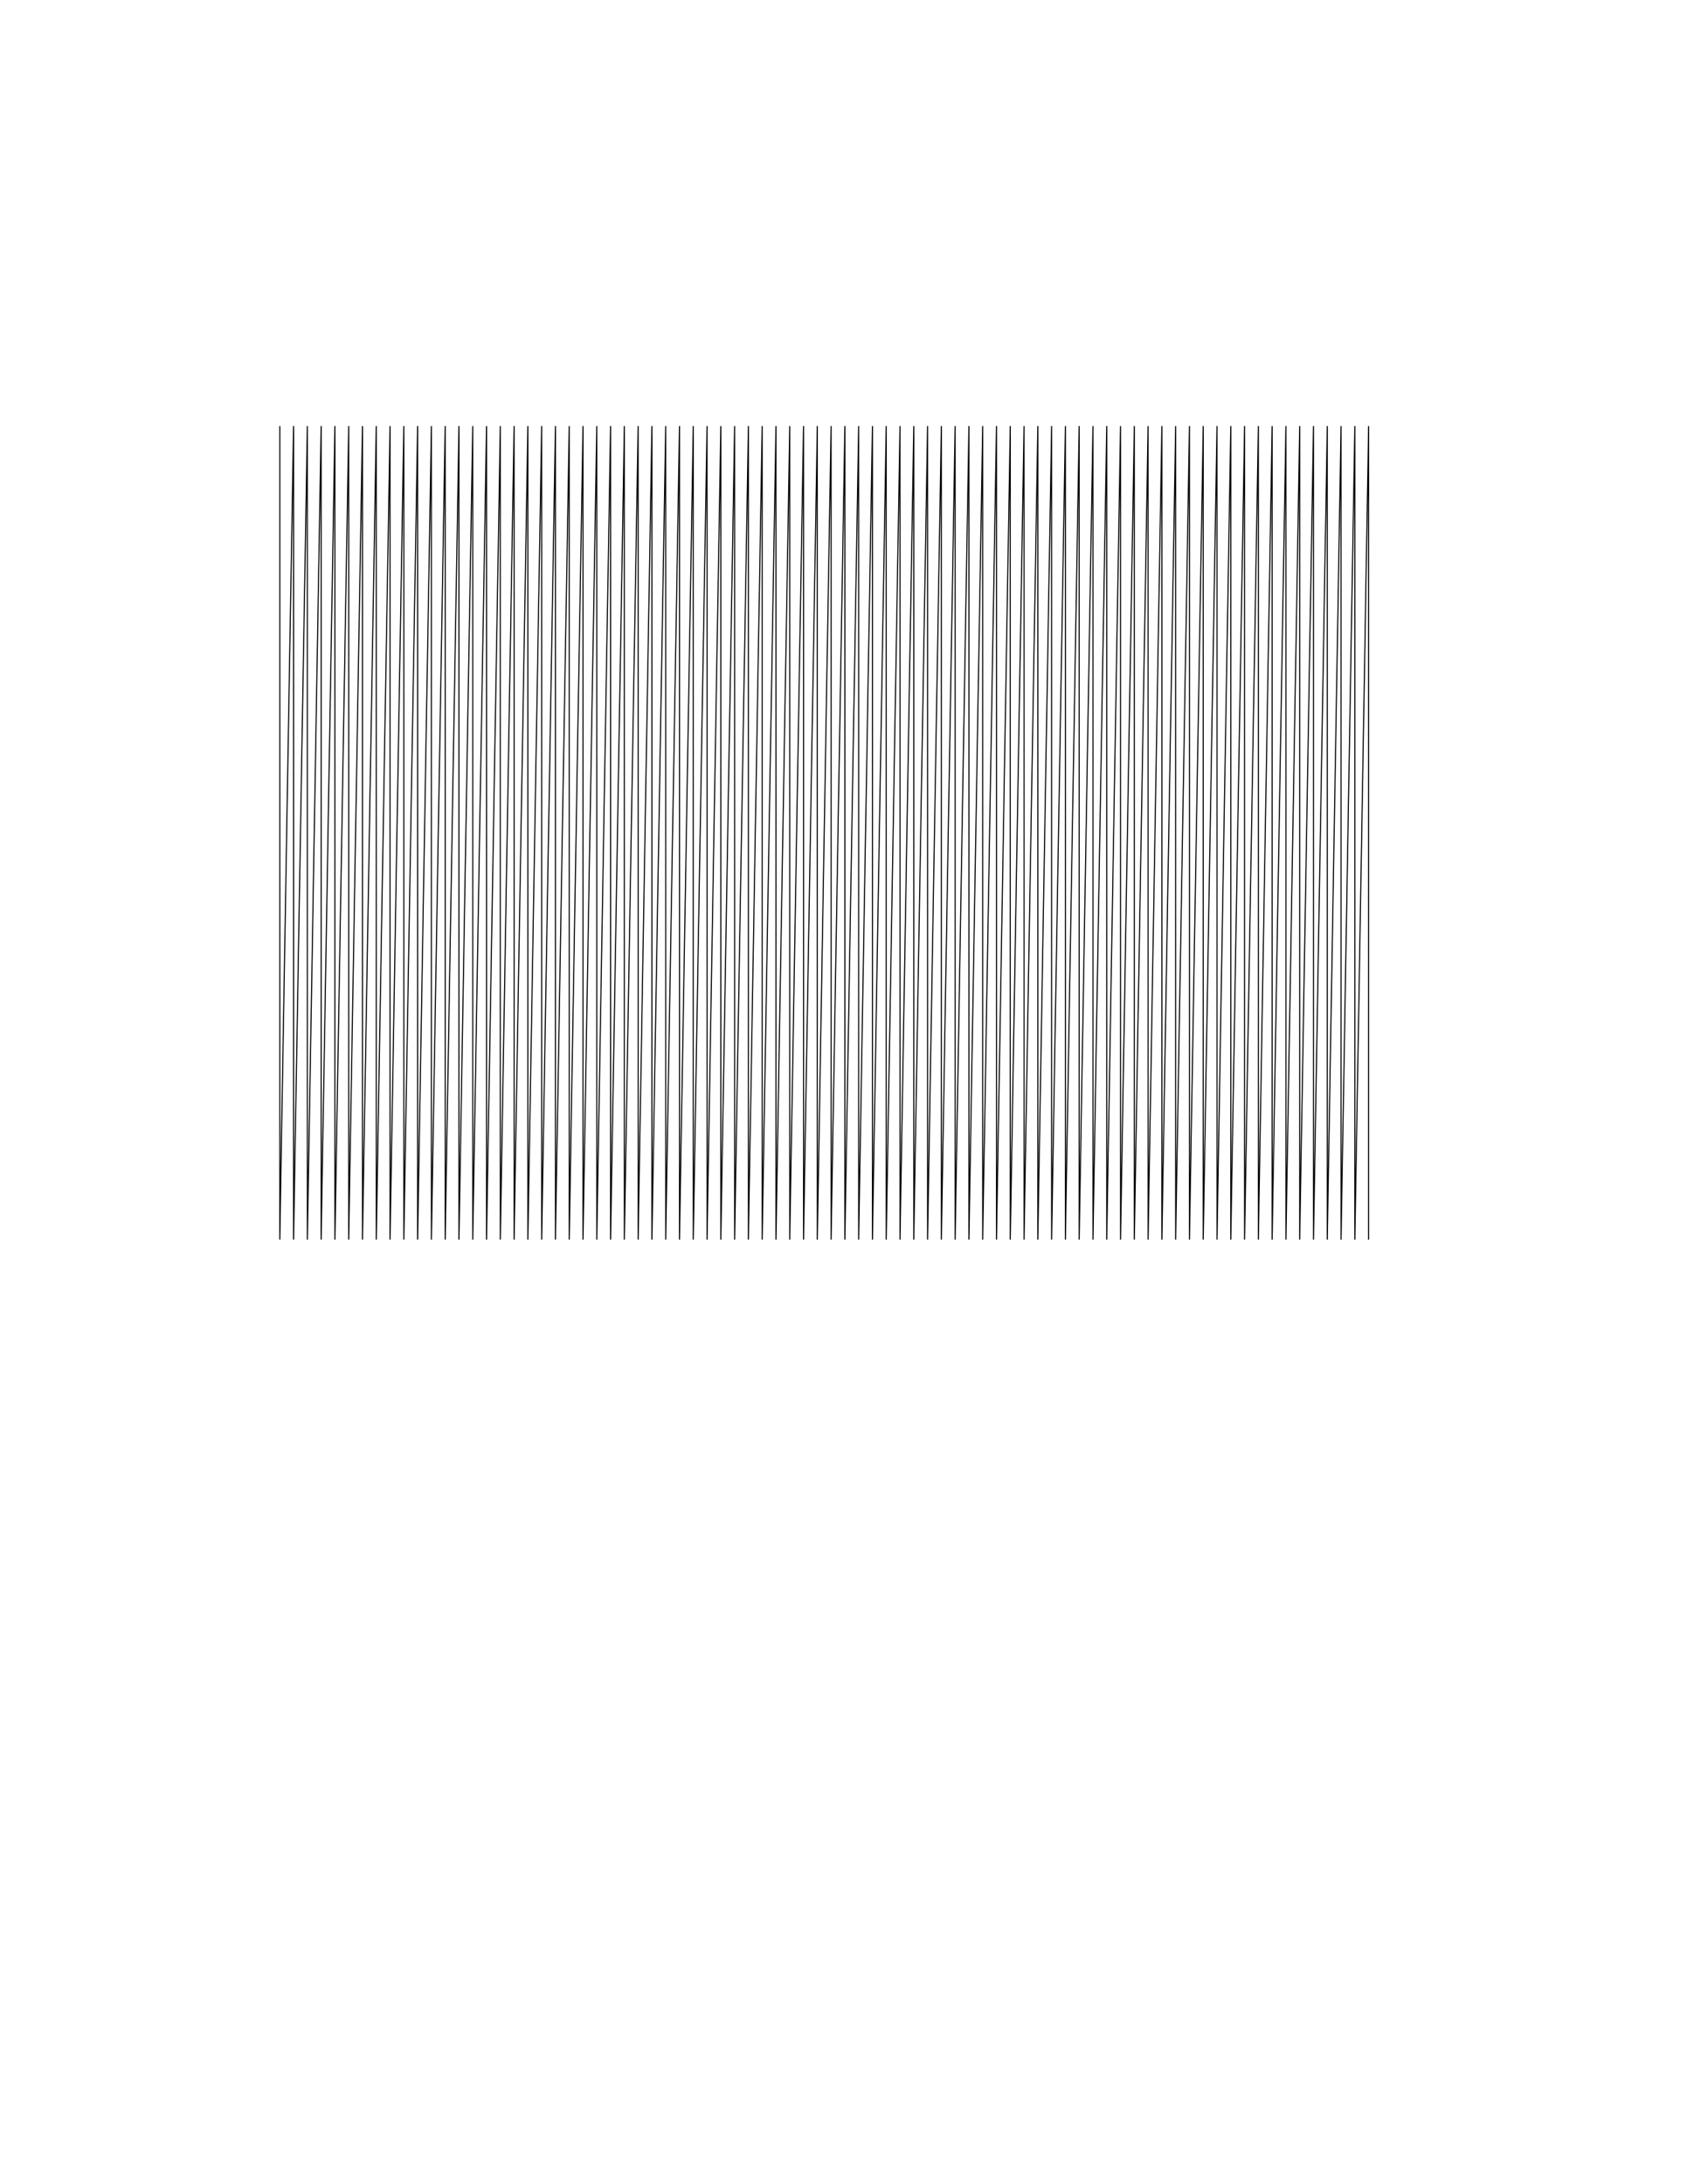 <?xml version="1.0" ?>
<svg xmlns="http://www.w3.org/2000/svg" xmlns:ev="http://www.w3.org/2001/xml-events" xmlns:xlink="http://www.w3.org/1999/xlink" baseProfile="full" data-name="Layer 1" height="792" id="a" version="1.1" viewBox="0 0 612 792" width="612">
	<defs/>
	<path d="M 101.5,154.5 L 101.5,449.5 L 106.5,154.5 L 106.5,449.5 L 111.5,154.5 L 111.5,449.5 L 116.5,154.5 L 116.5,449.5 L 121.5,154.5 L 121.5,449.5 L 126.5,154.5 L 126.5,449.5 L 131.5,154.5 L 131.5,449.5 L 136.5,154.5 L 136.5,449.5 L 141.5,154.5 L 141.5,449.5 L 146.5,154.5 L 146.5,449.5 L 151.5,154.5 L 151.5,449.5 L 156.5,154.5 L 156.5,449.5 L 161.5,154.5 L 161.5,449.5 L 166.5,154.5 L 166.5,449.5 L 171.5,154.5 L 171.5,449.5 L 176.5,154.5 L 176.5,449.5 L 181.5,154.5 L 181.5,449.5 L 186.5,154.5 L 186.5,449.5 L 191.5,154.5 L 191.5,449.5 L 196.5,154.5 L 196.5,449.5 L 201.5,154.5 L 201.5,449.5 L 206.5,154.5 L 206.5,449.5 L 211.5,154.5 L 211.5,449.5 L 216.5,154.5 L 216.5,449.5 L 221.5,154.5 L 221.5,449.5 L 226.5,154.5 L 226.5,449.5 L 231.5,154.5 L 231.5,449.5 L 236.5,154.5 L 236.5,449.5 L 241.5,154.5 L 241.5,449.5 L 246.5,154.5 L 246.5,449.5 L 251.5,154.5 L 251.5,449.5 L 256.5,154.5 L 256.5,449.5 L 261.5,154.5 L 261.5,449.5 L 266.5,154.5 L 266.5,449.5 L 271.5,154.5 L 271.5,449.5 L 276.5,154.5 L 276.5,449.5 L 281.5,154.5 L 281.5,449.5 L 286.5,154.5 L 286.5,449.5 L 291.5,154.5 L 291.5,449.5 L 296.5,154.5 L 296.5,449.5 L 301.5,154.5 L 301.5,449.5 L 306.5,154.5 L 306.5,449.5 L 311.5,154.5 L 311.5,449.5 L 316.5,154.5 L 316.5,449.5 L 321.5,154.5 L 321.5,449.5 L 326.5,154.5 L 326.5,449.5 L 331.5,154.5 L 331.5,449.5 L 336.5,154.5 L 336.5,449.5 L 341.5,154.5 L 341.5,449.5 L 346.5,154.5 L 346.5,449.5 L 351.5,154.5 L 351.5,449.5 L 356.5,154.5 L 356.5,449.5 L 361.5,154.5 L 361.5,449.5 L 366.5,154.5 L 366.5,449.5 L 371.5,154.5 L 371.5,449.5 L 376.5,154.5 L 376.5,449.5 L 381.5,154.5 L 381.5,449.5 L 386.5,154.5 L 386.5,449.5 L 391.5,154.5 L 391.5,449.5 L 396.5,154.5 L 396.5,449.5 L 401.5,154.5 L 401.5,449.5 L 406.5,154.5 L 406.5,449.5 L 411.5,154.5 L 411.5,449.5 L 416.5,154.5 L 416.5,449.5 L 421.5,154.5 L 421.5,449.5 L 426.5,154.5 L 426.5,449.5 L 431.5,154.5 L 431.5,449.5 L 436.5,154.5 L 436.5,449.5 L 441.5,154.5 L 441.5,449.5 L 446.5,154.5 L 446.5,449.5 L 451.5,154.5 L 451.5,449.5 L 456.5,154.5 L 456.5,449.5 L 461.5,154.5 L 461.5,449.5 L 466.5,154.5 L 466.5,449.5 L 471.5,154.5 L 471.5,449.5 L 476.5,154.5 L 476.5,449.5 L 481.5,154.5 L 481.5,449.5 L 486.5,154.5 L 486.5,449.5 L 491.5,154.5 L 491.5,449.5 L 496.5,154.5 L 496.5,449.5" fill="none" stroke="#000000" stroke-width="0.395"/>
</svg>

